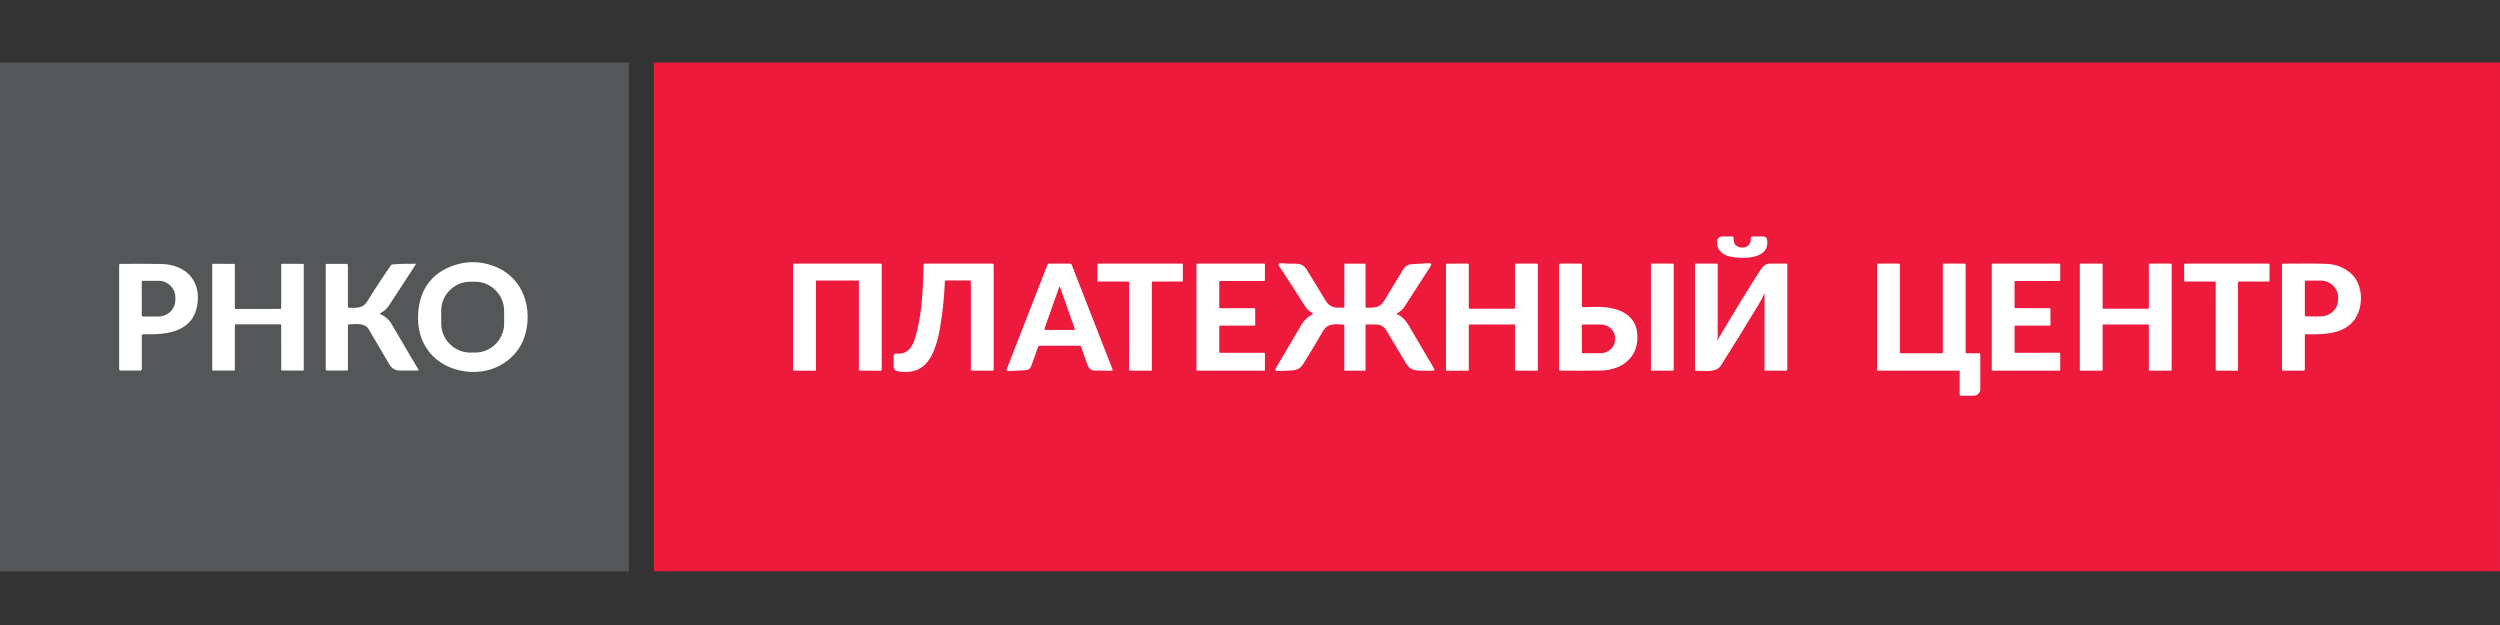 <svg xmlns="http://www.w3.org/2000/svg" viewBox="0 0 200 50">
	<rect x="0" y="0" width="200" height="50" fill="#333333" stroke="none"/>
	<path fill="#ED1A3B" d="M52.317 5H200l-.002 40.705H52.315L52.317 5Z"/>
	<path fill="#545758" d="M0 5h50.315v40.705H0V5Z"/>
	<path fill="#fff" d="M42.091 26.478c.478-2.218-.459-4.446-2.649-5.217-1.109-.39-2.197-.384-3.265.016-1.657.619-2.563 1.856-2.719 3.71-.209 2.498 1.31 4.413 3.818 4.733 2.209.283 4.331-1.006 4.815-3.243Zm-1.763-1.645.005 1.051c.006 1.257-1.039 2.314-2.296 2.32l-.417.002c-1.257.007-2.314-1.039-2.32-2.296l-.005-1.051c-.007-1.257 1.039-2.314 2.296-2.32l.417-.002c1.257-.007 2.314 1.039 2.32 2.296Zm-28.984 4.691v-2.656c0-.09.045-.134.136-.131 1.974.068 4.14-.2 4.34-2.651.15-1.851-1.153-2.934-2.921-2.968-1.083-.018-2.173-.021-3.269-.007-.065.001-.097.034-.097.099v8.315c0 .065.055.12.12.12l1.571-.002c.08 0 .12-.04.12-.12Zm0-4.265-.004-2.731c0-.033.029-.063.063-.063l1.286-.002c.716-.001 1.339.582 1.339 1.306v.24c.001.725-.62 1.309-1.336 1.31l-1.286.002c-.033 0-.063-.029-.063-.063Zm7.504-.543 3.585-.005c.032 0 .061-.029.061-.061l.004-3.486c0-.033.028-.061.061-.061l1.682.005c.033 0 .061.028.061.061l-.002 8.416c0 .032-.029.061-.061.061l-1.682-.007c-.032 0-.061-.029-.061-.061l-.003-3.573c0-.033-.028-.061-.061-.061h-3.583c-.032 0-.061.029-.061.061v3.578c0 .032-.029.061-.061.061h-1.689c-.032 0-.061-.029-.061-.061v-8.418c0-.032.029-.061.061-.061l1.689.005c.032 0 .061.029.061.061v3.484c0 .032.029.061.061.061Zm12.455 1.166c-.187-.317-.472-.564-.856-.743-.07-.032-.07-.066 0-.099.275-.135.501-.338.678-.609.724-1.107 1.444-2.214 2.162-3.319.002-.005-.002-.012-.007-.012-.733-.009-1.372.01-1.917.059-.027.002-.052.017-.066.038-.67.954-1.313 1.934-1.929 2.938-.316.516-.83.504-1.363.491-.027-.001-.055-.001-.083-.002-.06-.002-.09-.034-.09-.094v-3.321c0-.026-.011-.051-.029-.07-.018-.019-.044-.029-.07-.029l-1.578-.003c-.065 0-.097.032-.097.097v8.32c0 .064.056.12.118.12h1.553c.068 0 .103-.034.103-.101v-3.493c0-.065.033-.099.097-.103.034-.002.069-.004.105-.006.512-.031 1.183-.072 1.441.368.575.974 1.138 1.928 1.689 2.861.187.318.469.476.845.475h1.447c.025-0.0.04-.034.028-.054-.741-1.263-1.469-2.5-2.183-3.71ZM140.067 19.062c.04.738-.722.929-1.198.569-.175-.134-.163-.441-.197-.638-.009-.051-.039-.076-.09-.076h-.835c-.184.001-.351.146-.376.327-.097.685.393 1.146 1.018 1.279 1.002.212 3.226.245 2.978-1.333-.028-.18-.133-.27-.315-.271l-.842-.003c-.1 0-.147.049-.143.148ZM65.279 29.605v-7.111c0-.028.025-.052.052-.052l3.328-.002c.028 0 .052.025.052.052v7.109c0 .028.025.052.052.052l1.722.004c.028 0 .052-.025.052-.052v-8.463c0-.028-.025-.052-.052-.052h-6.988c-.028 0-.052.025-.052.052v8.461c0 .028.025.052.052.052l1.729.002c.028 0 .052-.025.052-.052Zm10.308-7.056c-.045 1.17-.167 2.356-.365 3.557-.197 1.193-.609 2.861-1.7 3.413-.455.231-1.005.294-1.653.191-.251-.039-.376-.186-.376-.44v-.757c0-.167.084-.242.251-.226.684.07 1.157-.301 1.419-1.113.619-1.908.672-4.005.72-5.993.001-.061.033-.092.094-.092h5.431c.058 0 .087.029.087.087v8.393c0 .058-.029.087-.087.087l-1.653-.002c-.058 0-.087-.028-.087-.085v-7.043c0-.058-.028-.087-.085-.087h-1.884c-.072 0-.11.036-.113.11Zm6.902 6.76.553-1.552c.024-.066.071-.099.141-.099h3.182c.065 0 .108.031.129.094.151.465.326.96.527 1.486.1.262.285.397.557.405.44.013.885.018 1.338.017.086-.001.113-.041.082-.12l-3.258-8.35c-.025-.067-.074-.101-.146-.101h-1.665c-.064 0-.108.03-.132.09l-3.239 8.303c-.057.145-.007.213.15.205.458-.025.916-.051 1.374-.075.182-.01.348-.134.409-.304Zm1.072-3.029 1.176-3.312c.022-.061.044-.061.066 0l1.193 3.39c.007.017-.006.037-.024.036h-2.331c-.059 0-.099-.06-.08-.115Zm6.711-3.757h-2.42c-.029 0-.054-.025-.054-.054l-.002-1.325c0-.029.025-.054.054-.054h6.725c.029 0 .054.025.054.054v1.327c0 .029-.025.054-.054.054l-2.373-.002c-.029 0-.054.025-.054.054v7.024c0 .029-.024.054-.054.054h-1.717c-.029 0-.054-.025-.054-.054l.002-7.024c0-.029-.025-.054-.054-.054Zm7.269 2.08v-2.07c0-.028.025-.052.052-.052h3.548c.028 0 .052-.025.052-.052l.002-1.287c0-.028-.024-.052-.052-.052h-5.375c-.028 0-.052.025-.052.052v8.461c0 .028.025.052.052.052h5.373c.028 0 .052-.025.052-.052l.002-1.329c0-.028-.024-.052-.052-.052l-3.55.002c-.028 0-.052-.025-.052-.052v-2.072c0-.028.025-.052.052-.052h2.771c.027 0 .052-.025.052-.052v-1.287c0-.028-.025-.052-.052-.052h-2.771c-.028 0-.052-.025-.052-.052Zm7.438.433c-.229-.121-.407-.281-.534-.48-.691-1.091-1.389-2.171-2.096-3.239-.125-.189-.075-.275.152-.257.389.031.776.043 1.16.035.386-.008.68.152.882.48.483.784.983 1.606 1.499 2.465.353.591.8.598 1.42.571.057-.002.085-.032.085-.09l-.002-3.387c0-.029.015-.043.044-.043h1.609c.029 0 .043.015.043.043v3.39c0 .139.214.091.29.089.507-.01.878-.017 1.208-.562.492-.816 1.002-1.658 1.532-2.526.149-.242.365-.372.649-.39.501-.03.952-.057 1.352-.08.233-.014.286.076.158.271-.679 1.037-1.368 2.103-2.066 3.197-.142.22-.337.398-.585.532-.035.02-.036.076.004.092.384.165.675.485.882.839.701 1.191 1.389 2.358 2.063 3.502.063.108.033.164-.093.167-.578.021-1.037.009-1.376-.035-.295-.039-.567-.216-.723-.471-.527-.863-1.069-1.767-1.628-2.712-.298-.505-.736-.494-1.203-.482-.12.003-.242.006-.365 0-.066-.002-.099.029-.099.096v3.562c0 .029-.014.043-.043.042h-1.609c-.029 0-.044-.014-.044-.042v-3.561c0-.054-.026-.084-.08-.087-.031-.002-.063-.004-.094-.006-.62-.041-1.177-.078-1.515.502-.553.956-1.088 1.846-1.604 2.67-.191.304-.466.469-.824.496-.371.028-.774.045-1.209.052-.19.003-.237-.077-.139-.24.694-1.165 1.37-2.314 2.028-3.446.212-.363.503-.643.871-.84.073-.04.073-.078 0-.117Zm12.525 4.559-.002-3.575c0-.032.029-.061.061-.061h3.573c.032 0 .061.029.061.061v3.573c0 .033.028.061.061.061l1.712.002c.032 0 .06-.029.06-.061v-8.445c0-.032-.028-.061-.06-.061h-1.714c-.032 0-.061.029-.061.061l.002 3.49c0 .032-.029.061-.061.061h-3.573c-.033 0-.061-.028-.061-.061l.002-3.491c0-.032-.029-.061-.061-.061l-1.705.004c-.032 0-.061.029-.061.061v8.442c0 .032.029.061.061.061l1.705.002c.032 0 .061-.029.061-.061Zm9.178-5.017c.07-.003.141-.005.212-.008.903-.033 1.829-.067 2.654.267.841.341 1.313.913 1.416 1.717.246 1.921-1.106 3.067-2.938 3.091-1.119.015-2.19.017-3.213.005-.06 0-.09-.03-.09-.09v-8.384c0-.046.041-.087.087-.087h1.652c.058 0 .087.029.087.087v3.272c0 .089.044.133.133.131Zm-.138 1.433.007 2.199c0 .026.023.049.049.049l1.459-.005c.585-.002 1.143-.45 1.14-1.061V27.01c-.003-.61-.563-1.053-1.147-1.051l-1.459.005c-.026 0-.049.023-.049.049Zm5.577-4.923h1.729c.026 0 .047.021.047.047v8.471c0 .026-.021.047-.047.047h-1.729c-.026 0-.047-.021-.047-.047v-8.471c0-.026.021-.047.047-.047Zm5.279 6.123c1.342-2.278 2.512-4.186 3.511-5.726.144-.221.409-.405.685-.4.44.008.87.008 1.291-.002.067-.001.101.032.101.099v8.343c0 .086-.044.129-.131.129h-1.611c-.057 0-.086-.029-.086-.087l.005-6.093c0-.019-.004-.019-.011-.002-.134.3-.278.577-.431.83-1.025 1.699-2.043 3.347-3.053 4.944-.303.478-.995.448-1.563.423-.15-.006-.291-.013-.415-.009-.065.002-.097-.029-.097-.094v-8.39c0-.058.029-.087.087-.087h1.647c.059 0 .089.03.089.09.006 2.021.005 3.922-.002 5.702 0 .104-.014.211-.042.32-.015.06-.006.064.026.01Zm20.937 1.049-.977.002c-.072 0-.108-.036-.108-.108v-6.979c0-.058-.029-.087-.087-.087h-1.653c-.058 0-.087.029-.087.087v7c0 .057-.028.085-.085.085l-3.265.002c-.058 0-.087-.029-.087-.087v-7c0-.058-.028-.087-.085-.087h-1.653c-.058 0-.087.029-.087.087v8.393c0 .057.029.085.087.085h6.436c.06 0 .089.03.089.089l-.002 1.828c0 .059.03.089.089.089l1.04-.002c.285 0 .522-.238.522-.522v-2.787c0-.059-.029-.089-.087-.089Zm2.888-.038 3.534-.002c.032 0 .06.028.06.059v1.317c0 .031-.028.059-.06.059l-5.361-.002c-.031 0-.059-.028-.059-.059v-8.447c0-.031.028-.059.059-.059h5.361c.032 0 .06.028.06.059v1.273c0 .031-.028.059-.06.059h-3.536c-.031 0-.059.028-.059.059l.003 2.053c0 .031.028.059.059.059l2.749.005c.032 0 .059.027.059.059l.002 1.272c0 .032-.027.059-.059.059l-2.752.002c-.032 0-.059.028-.059.059v2.056c0 .031.027.059.059.059Zm6.986 1.381v-3.592c0-.028.024-.052.052-.052h3.594c.027 0 .052.025.052.052l-.002 3.59c0 .028.025.052.052.052h1.721c.027 0 .052-.025.052-.052l.002-8.461c0-.028-.025-.052-.053-.052h-1.722c-.027 0-.052.025-.052.052l.002 3.507c0 .028-.025.052-.052.052h-3.594c-.028 0-.052-.025-.052-.052v-3.507c0-.028-.025-.052-.053-.052h-1.722c-.027 0-.052.025-.052.052v8.461c0 .028.025.052.052.052l1.722.002c.028 0 .053-.025.053-.052Zm10.83-7.024.002 7.021c0 .03-.027.057-.058.057l-1.67-.005c-.03 0-.057-.027-.057-.057l-.002-7.015c0-.031-.026-.057-.057-.057h-2.408c-.03 0-.057-.027-.057-.058l-.002-1.319c0-.03.027-.057.058-.057h6.714c.031 0 .058.027.058.057l-.002 1.32c0 .03-.027.057-.058.057l-2.404-.002c-.03 0-.057.027-.057.057Zm5.347 6.945v-2.665c0-.085.043-.125.127-.122 1.421.04 3.279.005 4.041-1.484.534-1.045.428-2.639-.532-3.423-.552-.451-1.171-.69-1.858-.717-.843-.035-2.016-.042-3.519-.021-.057.001-.085.03-.085.087v8.386c0 .058.028.087.085.087h1.611c.087.001.13-.042.13-.129Zm0-4.277v-2.735c0-.033.03-.063.063-.063h1.221c.731 0 1.374.589 1.374 1.332v.195c0 .743-.643 1.333-1.374 1.333h-1.221c-.033 0-.063-.029-.063-.063Z"/>
</svg>